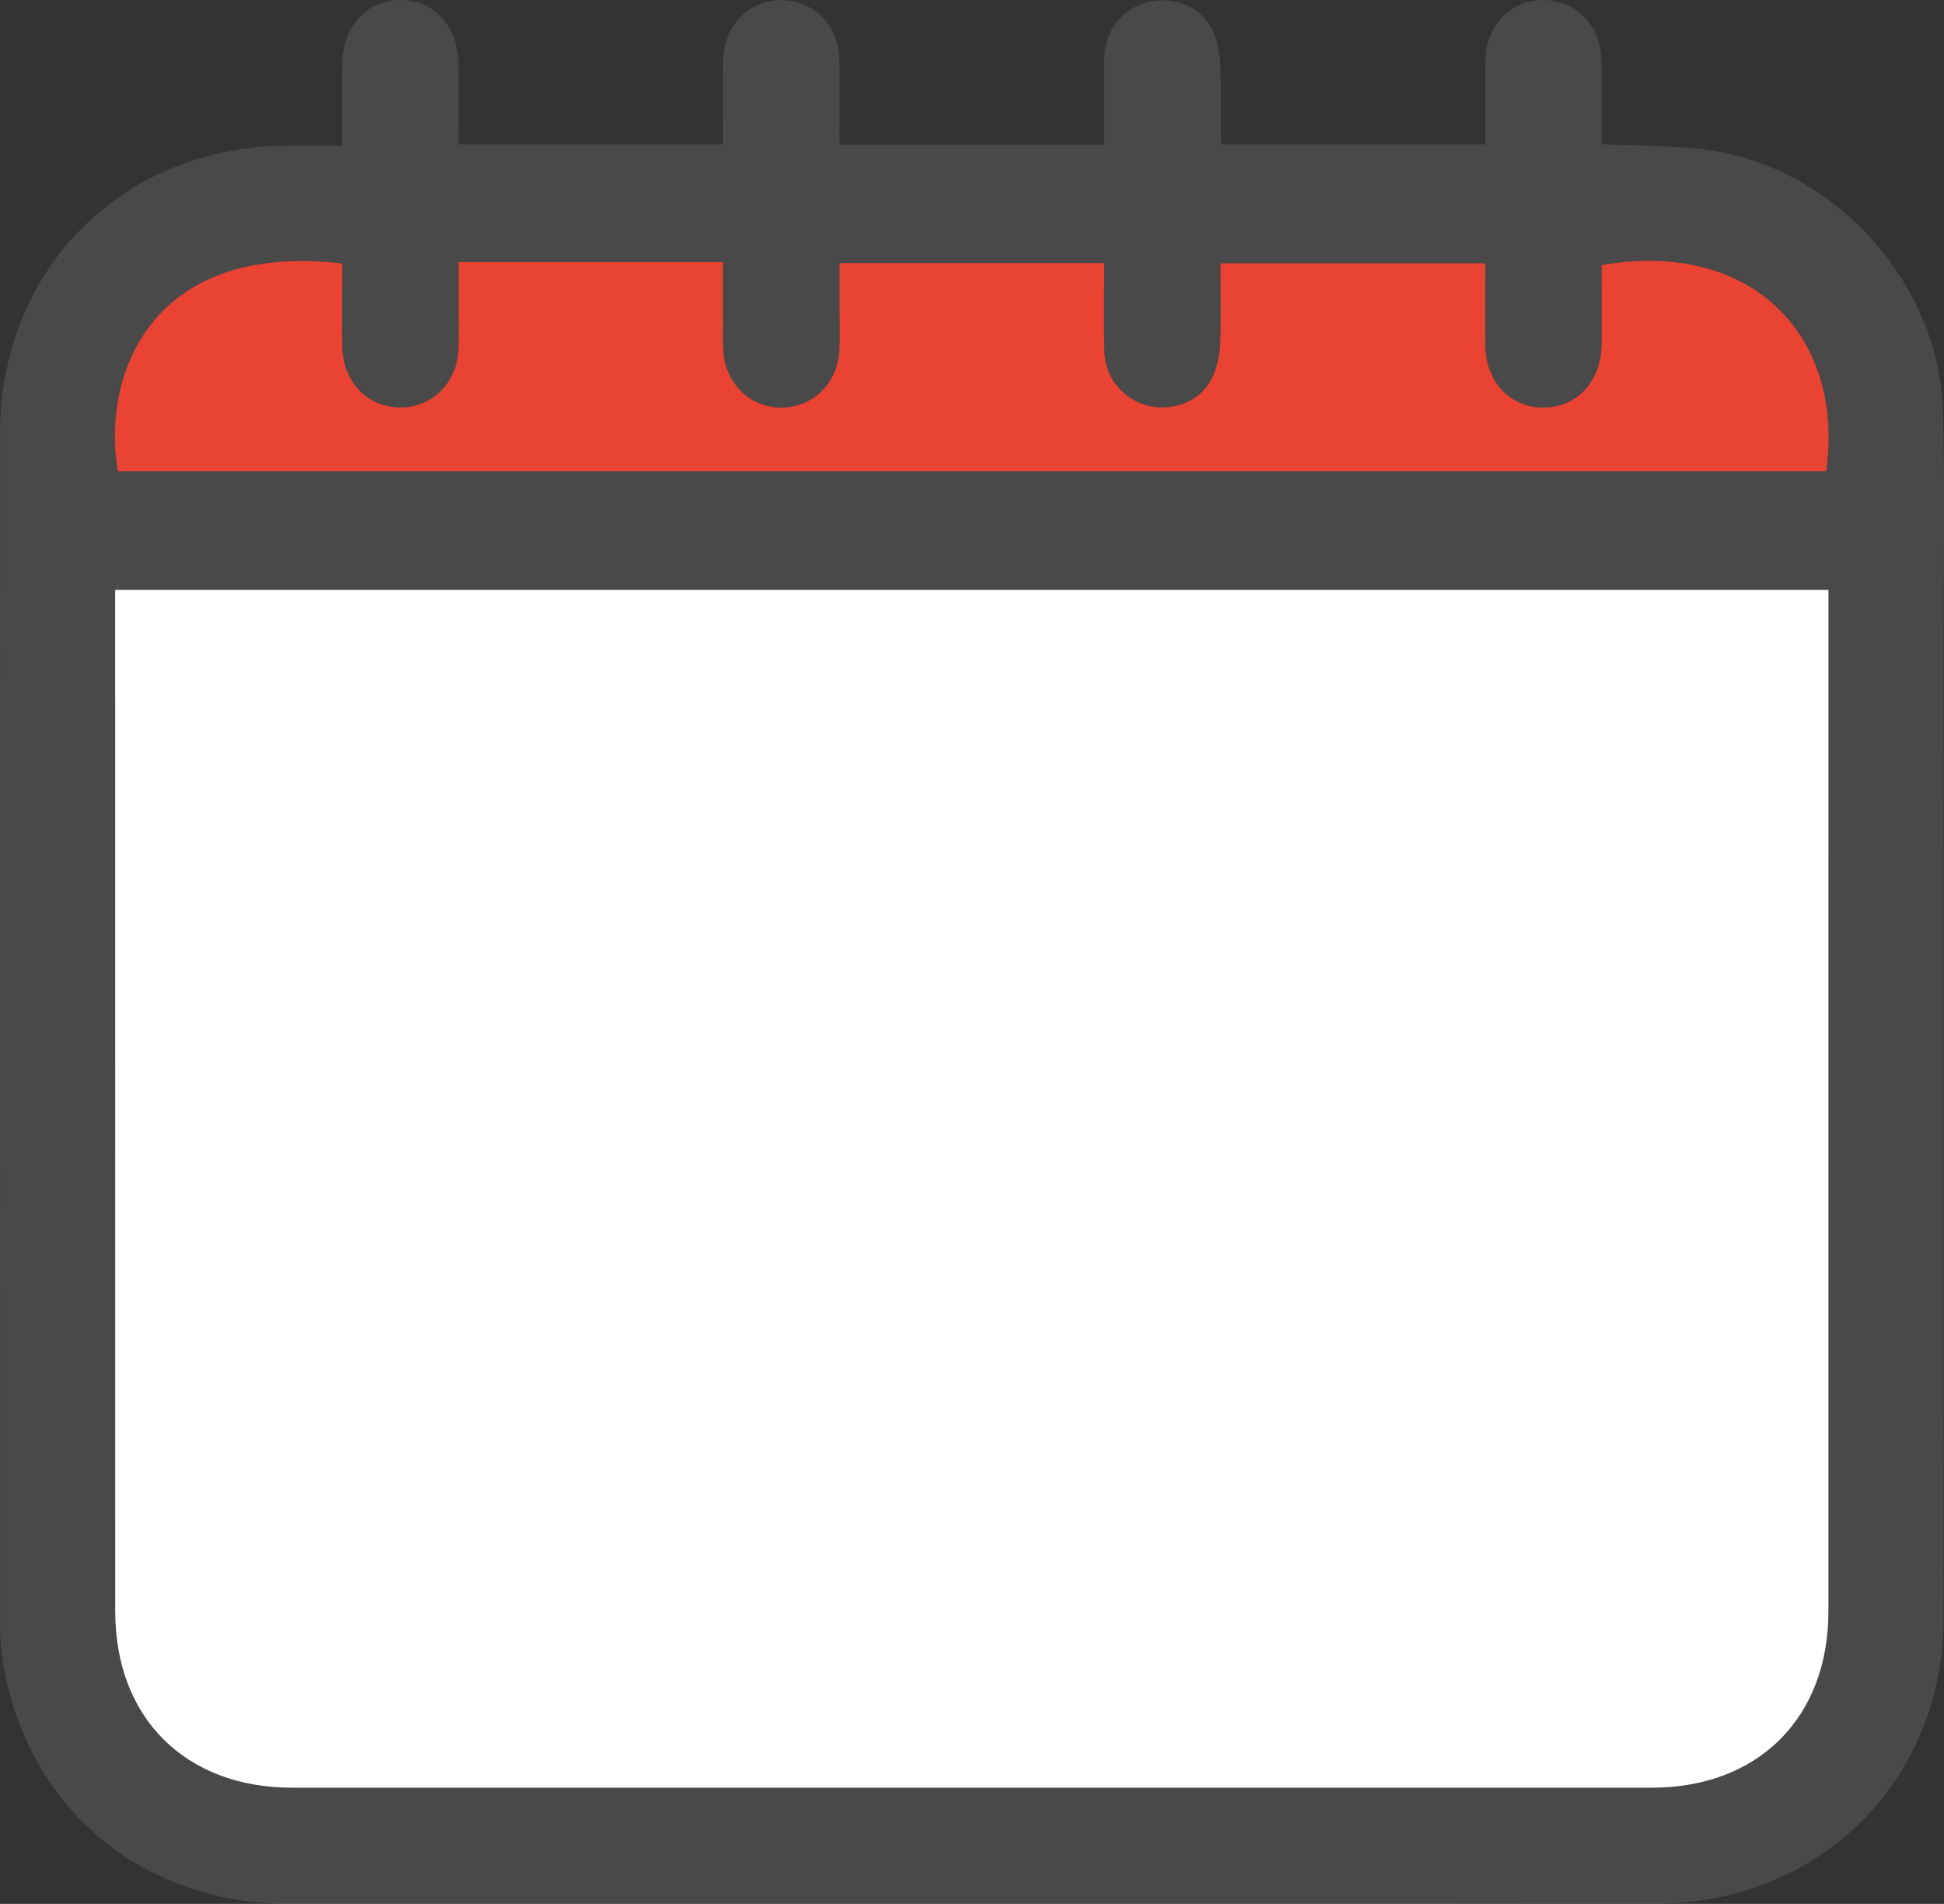 <svg xmlns="http://www.w3.org/2000/svg" xmlns:xlink="http://www.w3.org/1999/xlink" width="530.404" height="519.345" viewBox="0 0 530.404 519.345"><rect x="0" y="0" width="530.404" height="519.345" fill="#333333" stroke="none"/><defs><style>.a{fill:none;}.b{clip-path:url(#a);}.c{fill:#bdc1c5;opacity:0.159;}.d{fill:#fff;}.e{fill:#e94334;}</style><clipPath id="a"><path class="a" d="M0,0H530.4V519.345H0Z" transform="translate(0 0.655)"/></clipPath></defs><g transform="translate(0 -1)"><g transform="translate(0 0.345)"><path class="a" d="M0,0H530.4V519.345H0Z" transform="translate(0 0.655)"/><g class="b"><path class="c" d="M227.617,519.345c-48.871,0-98.974-.016-148.92-.048a84.176,84.176,0,0,1-28.456-4.815,74.262,74.262,0,0,1-40.473-34.6A83.618,83.618,0,0,1,.649,452.63a76.926,76.926,0,0,1-.61-11.823v-.139l0-16.679c-.029-100.2-.059-203.8,0-305.785A82.46,82.46,0,0,1,5.984,87.024a76.156,76.156,0,0,1,7.032-13.338A74.227,74.227,0,0,1,33.9,52.792,76.325,76.325,0,0,1,47.23,45.749a82.643,82.643,0,0,1,31.146-6c1.568,0,3.24-.007,5.262-.007l4.279,0h.339l5.12,0c0-2.464-.006-4.864-.011-7.186v-.078c-.012-5.19-.024-10.088.027-15a21.114,21.114,0,0,1,1.233-7.059,16.7,16.7,0,0,1,3.3-5.529,14.7,14.7,0,0,1,4.99-3.606A15.572,15.572,0,0,1,109.224,0h.078c9.228.042,15.719,7.272,15.785,17.581.032,4.913.024,9.745.016,14.86v.016c0,2.133-.007,4.55-.007,6.924h72.217c0-2.366-.015-4.78-.03-7.114v-.014c-.033-5.273-.068-10.725.069-16.1a16.921,16.921,0,0,1,4.76-11.6A15.276,15.276,0,0,1,213.026.037a16.9,16.9,0,0,1,4.44.606,15.134,15.134,0,0,1,8.278,5.639A17.328,17.328,0,0,1,229,16.364c.093,5.274.071,10.44.049,15.91v.048c-.01,2.336-.02,4.751-.02,7.159h72.234c0-2.47-.013-4.945-.025-7.339-.029-5.59-.056-10.87.062-16.261.17-7.766,5.064-13.821,12.469-15.426A16.4,16.4,0,0,1,317.24.083a15.717,15.717,0,0,1,8.09,2.205A14.216,14.216,0,0,1,330.95,8.5a24.438,24.438,0,0,1,1.951,9.143c.209,4.728.193,9.545.177,14.2-.007,2.059-.014,4.188,0,6.287a2.125,2.125,0,0,0,.171.67c.06.167.127.355.2.6h71.807c0-2.384-.014-4.811-.027-7.158v-.008c-.03-5.278-.06-10.737.061-16.105a16.807,16.807,0,0,1,4.778-11.595A15.318,15.318,0,0,1,420.982.007a16.53,16.53,0,0,1,4.911.76,15.026,15.026,0,0,1,7.993,5.862,18.426,18.426,0,0,1,3.062,10.266c.071,5.167.053,10.43.037,15.52v.013c-.007,2.252-.015,4.582-.015,6.881,2.972.138,5.921.229,8.774.317,6.246.193,12.146.375,18.083,1.013a70.365,70.365,0,0,1,25.325,7.814A76.783,76.783,0,0,1,500.3,55.626a79.12,79.12,0,0,1,17.919,19.442,76.544,76.544,0,0,1,6.237,11.694,70.087,70.087,0,0,1,5.689,25.9c.338,14.5.273,29.259.211,43.529v.013c-.025,5.719-.051,11.632-.05,17.448,0,21.978.007,44.33.012,65.946v.766c.015,65.963.03,134.172-.042,201.258a80.977,80.977,0,0,1-4.261,26.077,75.671,75.671,0,0,1-11.974,22.22,74.57,74.57,0,0,1-18.564,16.92,78.007,78.007,0,0,1-24.029,10.177,85.575,85.575,0,0,1-19.789,2.218C378.256,519.307,302.878,519.345,227.617,519.345ZM31.43,160.906v5.733q0,40.434,0,80.869c0,62.81,0,127.759.008,192.063a55.066,55.066,0,0,0,3.449,19.768,42.255,42.255,0,0,0,25,24.887,55.743,55.743,0,0,0,19.846,3.429c58.522,0,118.753,0,179.02,0,65.435,0,130,0,191.888-.006a55.466,55.466,0,0,0,19.811-3.435,42.291,42.291,0,0,0,24.975-24.93,55.253,55.253,0,0,0,3.447-19.794c.015-66.051.012-133.107.01-197.956q0-37.489,0-74.978v-5.656ZM82.279,71.2a61.521,61.521,0,0,0-24.221,4.473,42.291,42.291,0,0,0-15.882,11.6A43.1,43.1,0,0,0,36.14,96.7a49.018,49.018,0,0,0-3.528,10.443,56.914,56.914,0,0,0-.465,21.432h466.12a59.958,59.958,0,0,0-1.089-23.407,44.925,44.925,0,0,0-9.546-18.4,43.375,43.375,0,0,0-16-11.489,55.414,55.414,0,0,0-21.686-4.131,75.514,75.514,0,0,0-12.98,1.172c0,2.226.008,4.5.016,6.693v.041c.018,4.965.037,10.1-.037,15.163a19.782,19.782,0,0,1-1.269,6.818,16.357,16.357,0,0,1-3.326,5.364,14.871,14.871,0,0,1-4.987,3.511,15.7,15.7,0,0,1-6.253,1.259h-.067a15.89,15.89,0,0,1-6.294-1.279,14.762,14.762,0,0,1-4.979-3.525,16.229,16.229,0,0,1-3.289-5.381,19.927,19.927,0,0,1-1.224-6.845c-.046-5.04-.035-9.994-.024-15.24V78.86c.005-2.291.01-4.66.01-7.04H332.987c0,2.184.019,4.365.037,6.475v.013c.046,5.253.089,10.213-.136,15.249a24.73,24.73,0,0,1-2.2,9.572,14.826,14.826,0,0,1-13.514,8,17.055,17.055,0,0,1-3.92-.46,15.213,15.213,0,0,1-8.5-5.441A16.486,16.486,0,0,1,301.3,95.3c-.114-5.395-.086-10.914-.06-16.251.012-2.373.024-4.822.024-7.274H229.042v3.46c0,2.679,0,5.449,0,8.2,0,1.229.011,2.47.023,3.669.027,2.731.054,5.555-.068,8.327a16.807,16.807,0,0,1-4.733,11.172,15.569,15.569,0,0,1-10.842,4.567l-.293,0c-8.583,0-15.369-6.768-15.784-15.745-.1-2.194-.079-4.429-.057-6.591.01-.954.02-1.938.019-2.905,0-3.142,0-6.283,0-9.479V76.41q0-2.44,0-4.93H125.1c0,1.456,0,2.83,0,4.146,0,2.713,0,5.518,0,8.186,0,1.163.01,2.347.02,3.491v.017c.023,2.62.047,5.329-.058,7.987a16.816,16.816,0,0,1-4.848,11.4,15.387,15.387,0,0,1-10.885,4.44,16.993,16.993,0,0,1-4.177-.531c-7-1.777-11.6-8.1-11.74-16.1-.09-5.277-.068-10.624-.047-15.795.009-2.244.019-4.562.019-6.844a95.948,95.948,0,0,0-11.1-.676Z" transform="translate(0 0.655)"/></g></g><path class="d" d="M467.458,0V5.657q0,136.466-.007,272.932c-.007,29.083-19.136,48.159-48.234,48.16q-185.454.011-370.908,0c-29.155,0-48.293-19.035-48.3-48.084Q-.016,142.2,0,5.733V0Z" transform="translate(31.427 161.906)"/><path class="e" d="M373.9.671c0,7.7-.053,15.011.013,22.319.089,9.929,6.684,17,15.785,17.03,9.041.035,15.756-7.045,15.9-16.952.108-7.315.021-14.633.021-21.9,40.6-7.114,66.467,18.972,61.3,56.253H.8C-3.745,30.488,10.387-5.322,62.031.727c0,7.466-.1,15.054.028,22.638.137,8.078,4.808,14.337,11.74,16.1,10.172,2.583,19.484-4.53,19.91-15.305.151-3.826.036-7.664.038-11.5s0-7.648,0-12.331h72.207c0,4.944,0,9.7,0,14.451,0,3.166-.108,6.337.038,9.5.422,9.128,7.389,15.9,16.078,15.743,8.543-.154,15.178-6.779,15.575-15.74.177-3.991.043-8,.045-12,0-3.793,0-7.587,0-11.66h72.227c0,7.964-.128,15.747.036,23.525A15.752,15.752,0,0,0,281.91,39.518c6.989,1.654,14.3-1.22,17.434-7.54a24.476,24.476,0,0,0,2.2-9.571c.317-7.121.1-14.265.1-21.736Z" transform="translate(31.349 72.149)"/></g></svg>